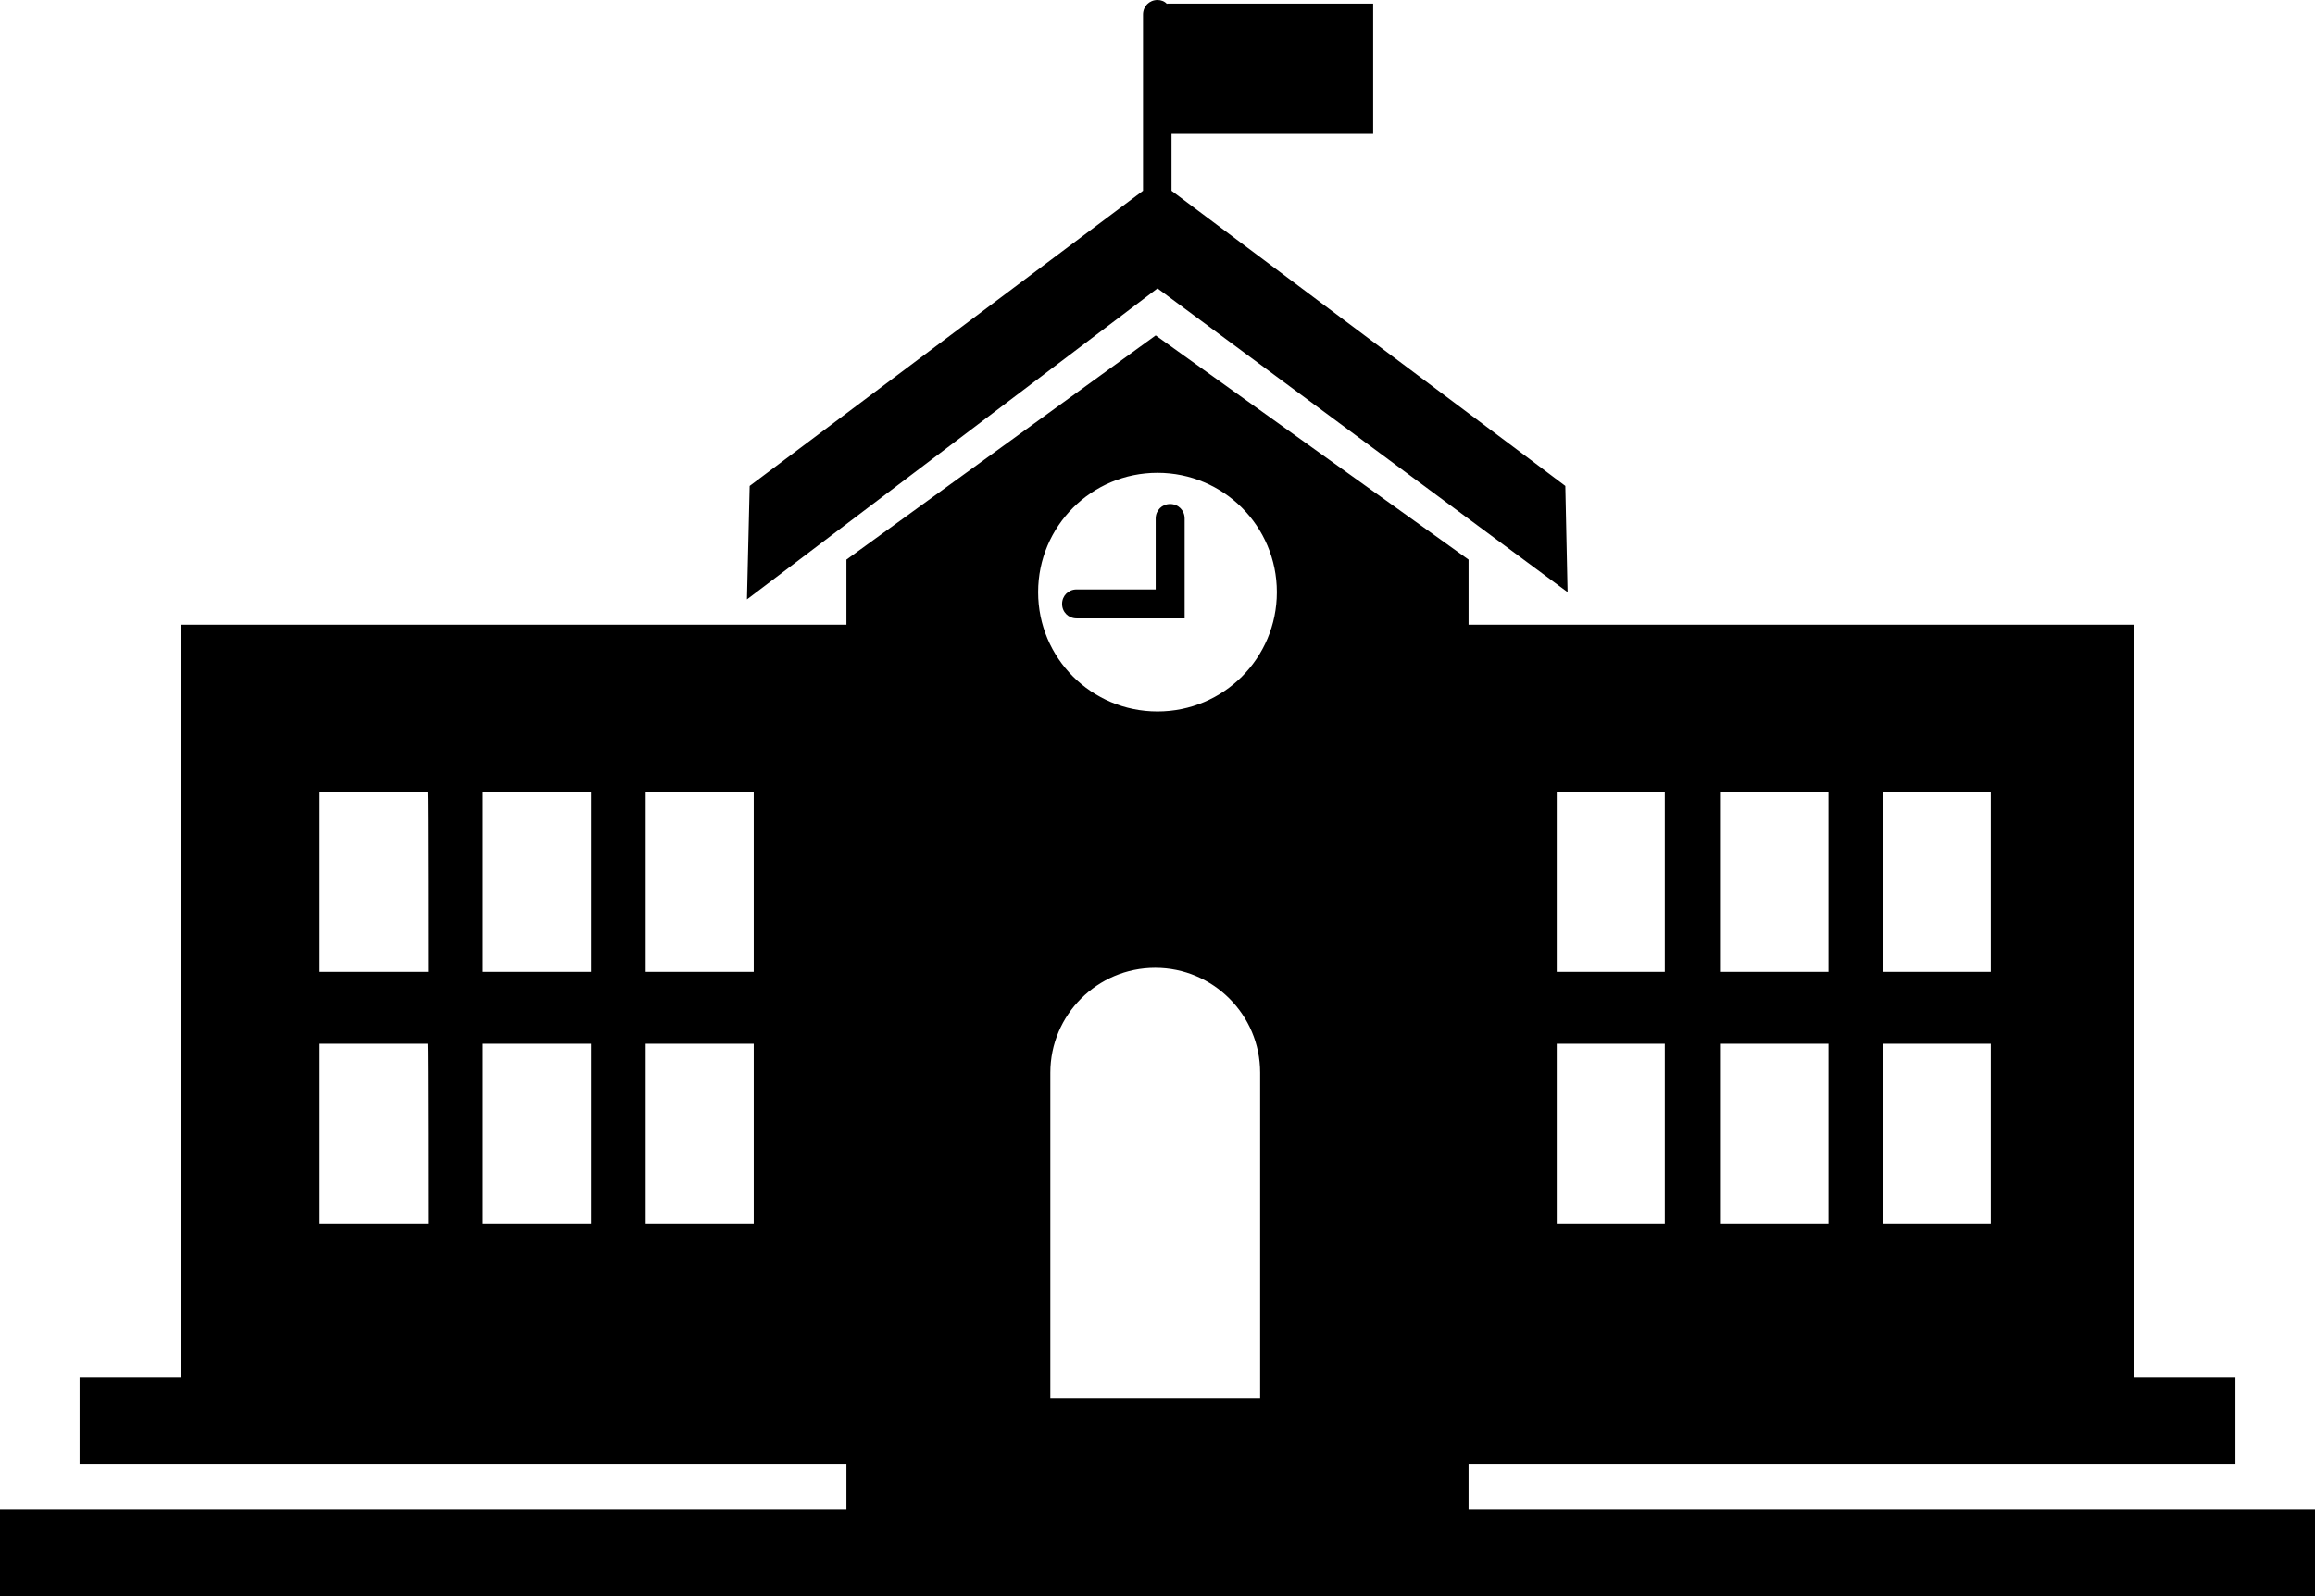 <svg xmlns="http://www.w3.org/2000/svg" version="1.1" x="0" y="0" viewBox="0 0 512 353.1" enable-background="new 0 0 512 353.1" xml:space="preserve"><path d="M238.1 136.8c-1.8 0-3.2-1.4-3.2-3.2l0 0c0-1.8 1.4-3.2 3.2-3.2l0 0h17.5v-15.7c0-1.8 1.4-3.2 3.2-3.2l0 0c1.8 0 3.2 1.4 3.2 3.2l0 0v22.1H238.1L238.1 136.8z"/><path d="M324.8 333.9v-10.1h169.6v-19.2H472V138.2H324.8v-14.4l-69.2-49.6 -68.4 49.6v14.4H40v166.4H17.6v19.2h169.6v10.1H0v19.2h512v-19.2H324.8zM416.4 175.2h23.9V215h-23.9V175.2zM416.4 230.9h23.9v39.8h-23.9V230.9zM380.4 175.2h24V215h-24V175.2zM380.4 230.9h24v39.8h-24V230.9zM344.3 175.2h23.9V215h-23.9V175.2zM344.3 230.9h23.9v39.8h-23.9V230.9zM94.7 270.7H70.7v-39.8h23.9C94.7 230.9 94.7 270.7 94.7 270.7zM94.7 215H70.7v-39.8h23.9C94.7 175.2 94.7 215 94.7 215zM130.7 270.7h-23.9v-39.8h23.9V270.7zM130.7 215h-23.9v-39.8h23.9V215zM166.7 270.7h-23.9v-39.8h23.9V270.7zM166.7 215h-23.9v-39.8h23.9V215zM278.7 309.3h-46.4v-72c0-12.8 10.4-23.2 23.2-23.2 12.8 0 23.2 10.4 23.2 23.2V309.3zM256 157.4c-14.6 0-26.4-11.8-26.4-26.4 0-14.6 11.8-26.4 26.4-26.4 14.6 0 26.4 11.8 26.4 26.4C282.4 145.6 270.6 157.4 256 157.4zM346.2 107.5l-7.7-5.8 -79.4-59.5V29.6h44.6V0.8h-45.6v0.1C257.6 0.3 256.8 0 256 0c-1.8 0-3.2 1.4-3.2 3.2v39l-87 65.3 -0.6 25.1L256 63.8l90.7 67.2L346.2 107.5z"/></svg>